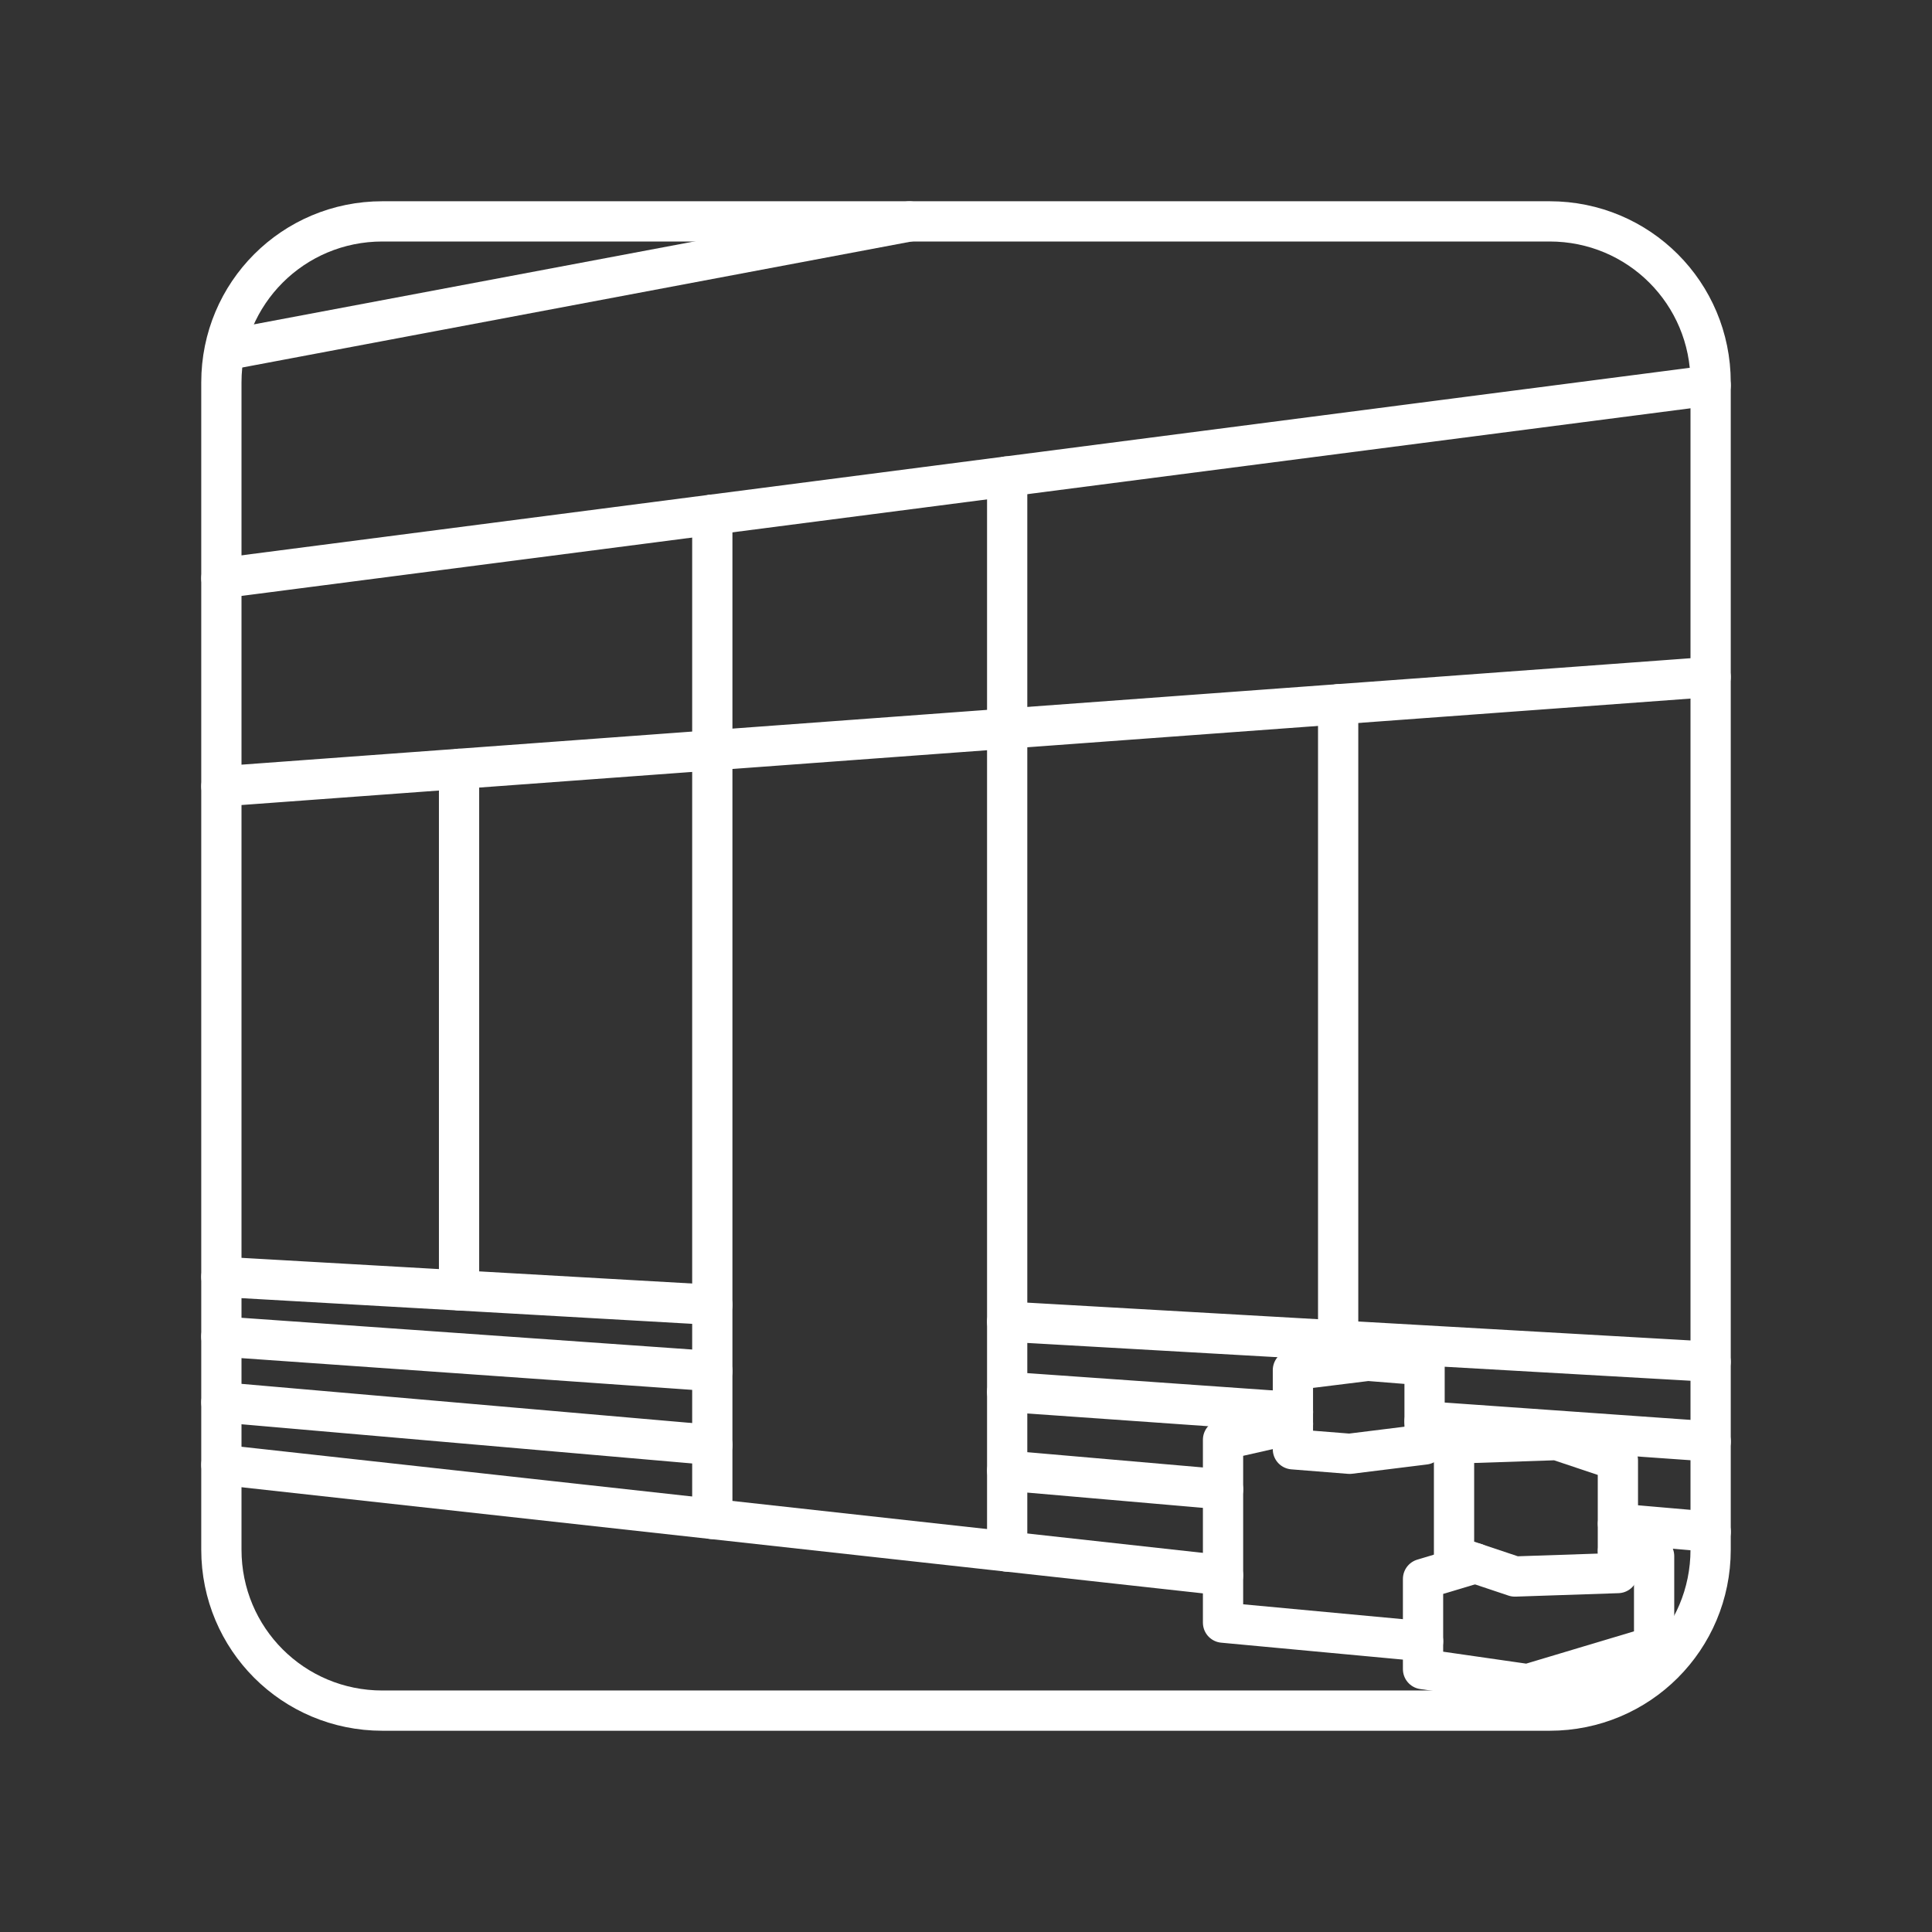 <?xml version="1.0" encoding="UTF-8" standalone="no"?>
<svg
   viewBox="0 0 48 48"
   version="1.1"
   id="svg1"
   sodipodi:docname="supermarket_management_simulator.svg"
   inkscape:version="1.2.2 (b0a8486541, 2022-12-01)"
   xml:space="preserve"
   xmlns:inkscape="http://www.inkscape.org/namespaces/inkscape"
   xmlns:sodipodi="http://sodipodi.sourceforge.net/DTD/sodipodi-0.dtd"
   xmlns="http://www.w3.org/2000/svg"
   xmlns:svg="http://www.w3.org/2000/svg"><rect x="0" y="0" width="48" height="48" fill="#333333" stroke="none"/><sodipodi:namedview
     id="namedview1"
     pagecolor="#505050"
     bordercolor="#eeeeee"
     borderopacity="1"
     inkscape:showpageshadow="0"
     inkscape:pageopacity="0"
     inkscape:pagecheckerboard="0"
     inkscape:deskcolor="#505050"
     inkscape:zoom="17.8125"
     inkscape:cx="25.65614"
     inkscape:cy="22.792982"
     inkscape:window-width="1918"
     inkscape:window-height="1053"
     inkscape:window-x="0"
     inkscape:window-y="0"
     inkscape:window-maximized="1"
     inkscape:current-layer="svg1"
     showgrid="false" /><defs
     id="defs1"><style
       id="style1">.a { fill:none;stroke:#fff;stroke-linecap:round;stroke-linejoin:round; }
</style></defs><g
     id="g2545"><path
       style="fill:none;stroke:#ffffff;stroke-linecap:round;stroke-linejoin:round;stroke-opacity:1;stop-color:#000000"
       d="m 9.5,5.5 h 29 c 2.216,0 4,1.784 4,4 v 29 c 0,2.216 -1.784,4 -4,4 h -29 c -2.216,0 -4,-1.784 -4,-4 v -29 c 0,-2.216 1.784,-4 4,-4 z"
       id="path2459" /><g
       id="g2516"><path
         style="fill:none;stroke:#ffffff;stroke-linecap:round;stroke-linejoin:round;stroke-opacity:1;stop-color:#000000"
         d="M 17.697,12.786 V 37.738"
         id="path2451" /><path
         style="fill:none;stroke:#ffffff;stroke-linecap:round;stroke-linejoin:round;stroke-opacity:1;stop-color:#000000"
         d="M 25.023,11.838 V 38.548"
         id="path2449" /><path
         style="fill:none;stroke:#ffffff;stroke-linecap:round;stroke-linejoin:round;stroke-opacity:1;stop-color:#000000"
         d="m 11.405,19.102 v 12.956"
         id="path2447" /><path
         style="fill:none;stroke:#ffffff;stroke-linecap:round;stroke-linejoin:round;stroke-opacity:1;stop-color:#000000"
         d="m 33.246,17.497 -10e-7,15.808"
         id="path2445" /></g><g
       id="g2510"><path
         style="fill:none;stroke:#ffffff;stroke-linecap:round;stroke-linejoin:round;stroke-opacity:1;stop-color:#000000"
         d="M 5.657,8.69 22.594,5.501"
         id="path2457" /><path
         style="fill:none;stroke:#ffffff;stroke-linecap:round;stroke-linejoin:round;stroke-opacity:1;stop-color:#000000"
         d="M 5.5,14.366 42.5,9.575"
         id="path2455" /><path
         style="fill:none;stroke:#ffffff;stroke-linecap:round;stroke-linejoin:round;stroke-opacity:1;stop-color:#000000"
         d="M 25.024,18.101 42.5,16.818"
         id="path2443" /><path
         style="fill:none;stroke:#ffffff;stroke-linecap:round;stroke-linejoin:round;stroke-opacity:1;stop-color:#000000"
         d="M 17.698,18.64 25.024,18.101"
         id="path2441" /><path
         style="fill:none;stroke:#ffffff;stroke-linecap:round;stroke-linejoin:round;stroke-opacity:1;stop-color:#000000"
         d="M 5.5,19.536 17.698,18.64"
         id="path2439" /></g><g
       id="g2492"><path
         style="fill:none;stroke:#ffffff;stroke-linecap:round;stroke-linejoin:round;stroke-opacity:1;stop-color:#000000"
         d="M 35.356,40.777 30.386,40.314 V 35.77 l 1.737,-0.394"
         id="path2433" /><path
         style="fill:none;stroke:#ffffff;stroke-linecap:round;stroke-linejoin:round;stroke-opacity:1;stop-color:#000000"
         d="m 32.122,36.007 1.408,0.112 1.863,-0.231 v -1.967 l -1.408,-0.112 -1.863,0.231 z"
         id="path2431" /><path
         style="fill:none;stroke:#ffffff;stroke-linecap:round;stroke-linejoin:round;stroke-opacity:1;stop-color:#000000"
         d="m 36.654,38.839 -1.299,0.389 v 2.241 0 l 2.6,0.374 3.141,-0.941 v -2.241 l -0.898,-0.129"
         id="path2429" /><path
         style="fill:none;stroke:#ffffff;stroke-linecap:round;stroke-linejoin:round;stroke-opacity:1;stop-color:#000000"
         d="m 36.125,35.864 2.559,-0.086 1.512,0.506 v 2.798 l -2.559,0.086 -1.512,-0.506 z"
         id="path2427" /></g><g
       id="g2503"><path
         style="fill:none;stroke:#ffffff;stroke-linecap:round;stroke-linejoin:round;stroke-opacity:1;stop-color:#000000"
         d="m 5.5,36.392 24.886,2.747"
         id="path2453" /><path
         style="fill:none;stroke:#ffffff;stroke-linecap:round;stroke-linejoin:round;stroke-opacity:1;stop-color:#000000"
         d="m 25.023,32.836 17.476,0.996"
         id="path2437" /><path
         style="fill:none;stroke:#ffffff;stroke-linecap:round;stroke-linejoin:round;stroke-opacity:1;stop-color:#000000"
         d="M 5.5,31.723 17.697,32.418"
         id="path2435" /><path
         style="fill:none;stroke:#ffffff;stroke-linecap:round;stroke-linejoin:round;stroke-opacity:1;stop-color:#000000"
         d="m 35.393,35.312 7.108,0.501"
         id="path2425" /><path
         style="fill:none;stroke:#ffffff;stroke-linecap:round;stroke-linejoin:round;stroke-opacity:1;stop-color:#000000"
         d="m 25.023,34.581 7.1,0.5"
         id="path2423" /><path
         style="fill:none;stroke:#ffffff;stroke-linecap:round;stroke-linejoin:round;stroke-opacity:1;stop-color:#000000"
         d="m 5.499,33.206 12.198,0.859"
         id="path2421" /><path
         style="fill:none;stroke:#ffffff;stroke-linecap:round;stroke-linejoin:round;stroke-opacity:1;stop-color:#000000"
         d="m 40.198,37.857 2.303,0.2"
         id="path2419" /><path
         style="fill:none;stroke:#ffffff;stroke-linecap:round;stroke-linejoin:round;stroke-opacity:1;stop-color:#000000"
         d="m 25.024,36.538 5.363,0.466"
         id="path2417" /><path
         style="fill:none;stroke:#ffffff;stroke-linecap:round;stroke-linejoin:round;stroke-opacity:1;stop-color:#000000"
         d="M 5.5,34.84 17.698,35.901"
         id="path1618" /></g></g></svg>
